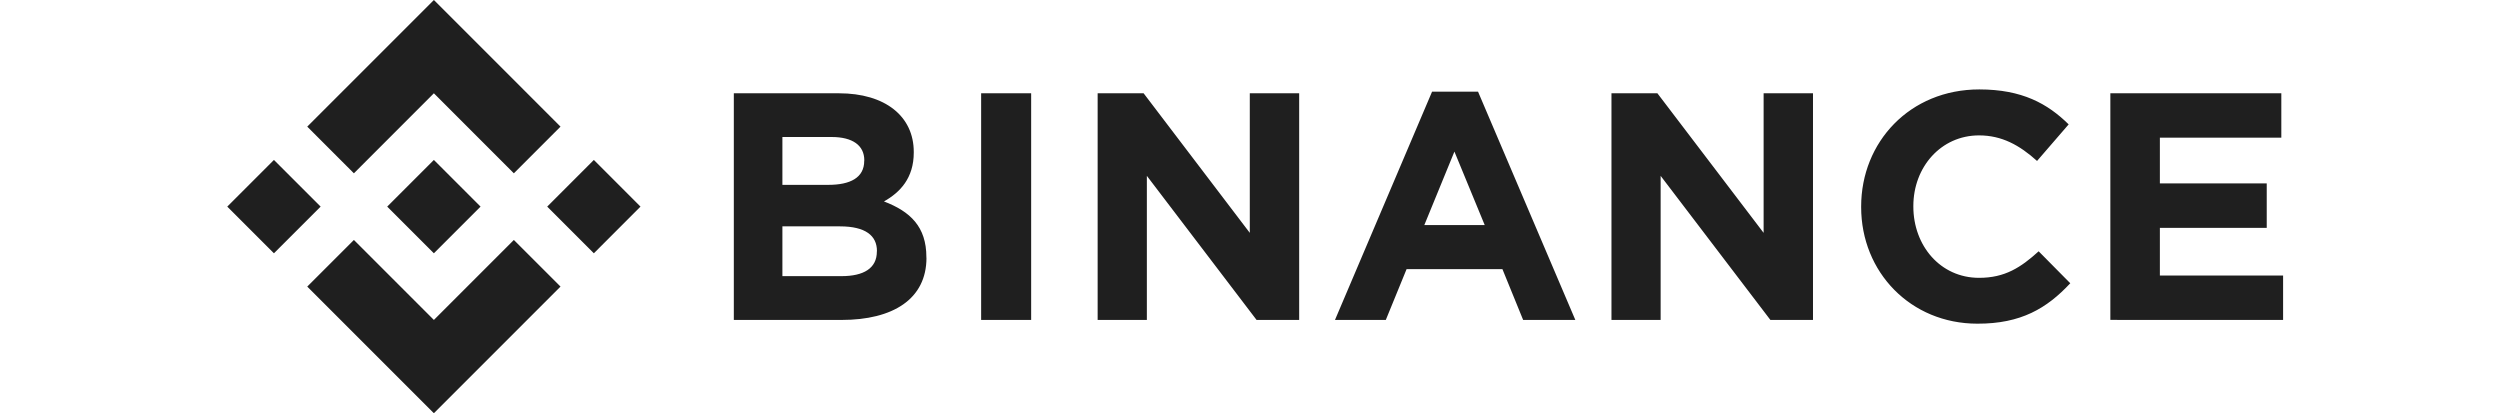<svg width="121" height="20" viewBox="0 0 121 20" fill="none" xmlns="http://www.w3.org/2000/svg">
<g id="Frame 41058">
<path id="Binance" d="M15.519 10L13.259 12.259L11 10L13.259 7.741L15.519 10ZM21 4.515L24.871 8.388L27.129 6.129L21 0L14.871 6.129L17.129 8.388L21 4.515ZM28.743 7.741L26.485 10L28.743 12.259L31 10L28.743 7.741ZM21 15.485L17.129 11.614L14.871 13.871L21 20L27.129 13.871L24.871 11.614L21 15.485ZM21 12.259L23.259 10L21 7.741L18.741 10L21 12.259ZM44.837 12.476V12.444C44.837 10.971 44.056 10.235 42.784 9.75C43.565 9.31 44.226 8.621 44.226 7.384V7.352C44.226 5.629 42.846 4.515 40.605 4.515H35.517V15.485H40.734C43.21 15.485 44.841 14.482 44.841 12.476H44.837ZM41.828 7.786C41.828 8.601 41.154 8.947 40.09 8.947H37.868V6.631H40.25C41.268 6.631 41.832 7.038 41.832 7.759L41.828 7.786ZM42.44 12.175C42.44 12.989 41.797 13.365 40.73 13.365H37.868V10.956H40.656C41.895 10.956 42.444 11.411 42.444 12.147L42.44 12.175ZM49.908 15.485V4.515H47.487V15.485H49.908ZM62.88 15.485V4.515H60.49V11.27L55.351 4.515H53.126V15.485H55.508V8.511L60.818 15.485H62.88ZM76.246 15.485L71.537 4.437H69.312L64.613 15.485H67.073L68.079 13.025H72.717L73.72 15.485H76.246ZM71.86 10.893H68.937L70.394 7.337L71.86 10.893ZM87.749 15.485V4.515H85.359V11.27L80.218 4.515H77.995V15.485H80.375V8.511L85.687 15.485H87.749ZM100.205 13.714L98.671 12.163C97.809 12.944 97.041 13.447 95.787 13.447C93.907 13.447 92.606 11.883 92.606 10V9.969C92.606 8.089 93.939 6.553 95.787 6.553C96.883 6.553 97.741 7.022 98.593 7.79L100.123 6.02C99.105 5.018 97.868 4.328 95.799 4.328C92.43 4.328 90.08 6.882 90.08 9.994V10.025C90.08 13.175 92.477 15.666 95.705 15.666C97.817 15.672 99.07 14.92 100.197 13.714H100.205ZM110.502 15.485V13.335H104.538V11.028H109.71V8.878H104.538V6.663H110.416V4.513H102.141V15.483L110.502 15.485Z" fill="#1F1F1F"/>
</g>
</svg>
